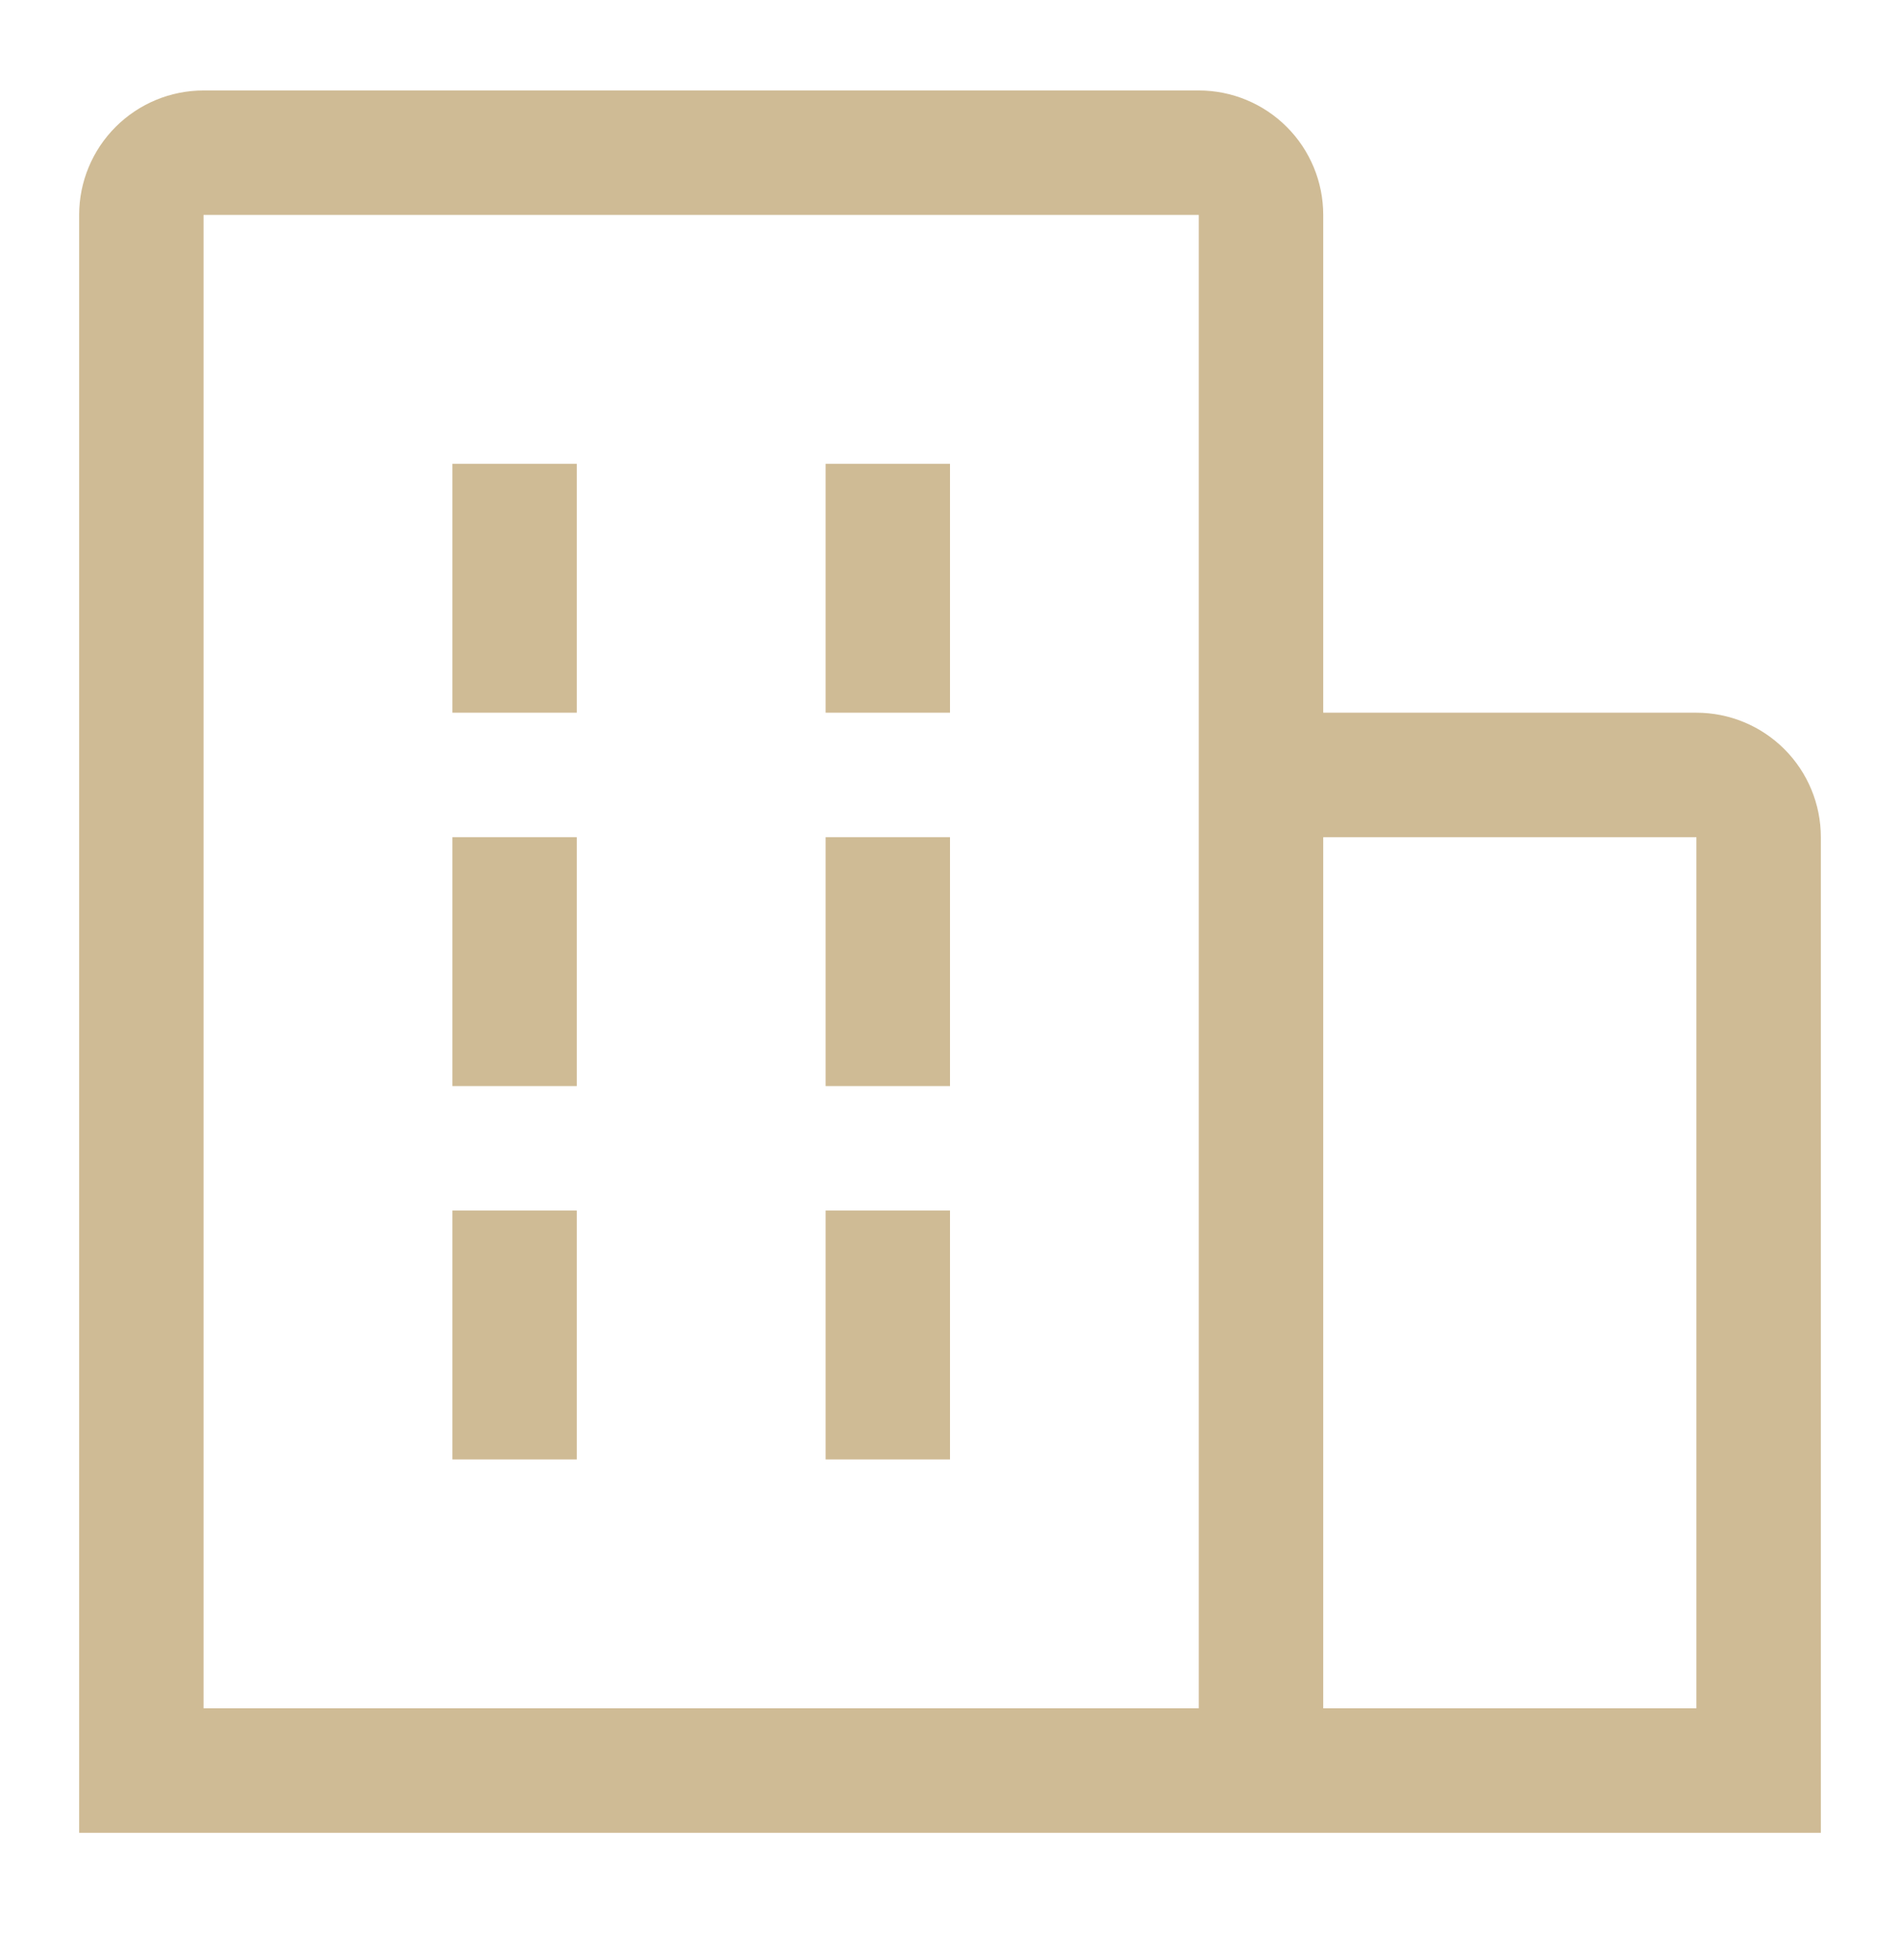 <svg width="32" height="33" viewBox="0 0 32 33" fill="none" xmlns="http://www.w3.org/2000/svg">
<path d="M7.619 7.809H9.714V11.999H7.619V7.809Z" fill="#CFBB95"/>
<path d="M7.619 14.095H9.714V18.285H7.619V14.095Z" fill="#CFBB95"/>
<path d="M13.905 7.809H16V11.999H13.905V7.809Z" fill="#CFBB95"/>
<path d="M13.905 14.095H16V18.285H13.905V14.095Z" fill="#CFBB95"/>
<path d="M7.619 20.38H9.714V24.571H7.619V20.38Z" fill="#CFBB95"/>
<path d="M13.905 20.38H16V24.571H13.905V20.38Z" fill="#CFBB95"/>
<path d="M30.667 14.095C30.667 13.539 30.446 13.006 30.053 12.613C29.66 12.22 29.127 11.999 28.571 11.999H22.286V3.618C22.286 3.063 22.065 2.53 21.672 2.137C21.279 1.744 20.746 1.523 20.19 1.523H3.428C2.873 1.523 2.34 1.744 1.947 2.137C1.554 2.53 1.333 3.063 1.333 3.618V30.857H30.667V14.095ZM3.428 3.618H20.19V28.761H3.428V3.618ZM22.286 28.761V14.095H28.571V28.761H22.286Z" fill="#CFBB95"/>
</svg>
